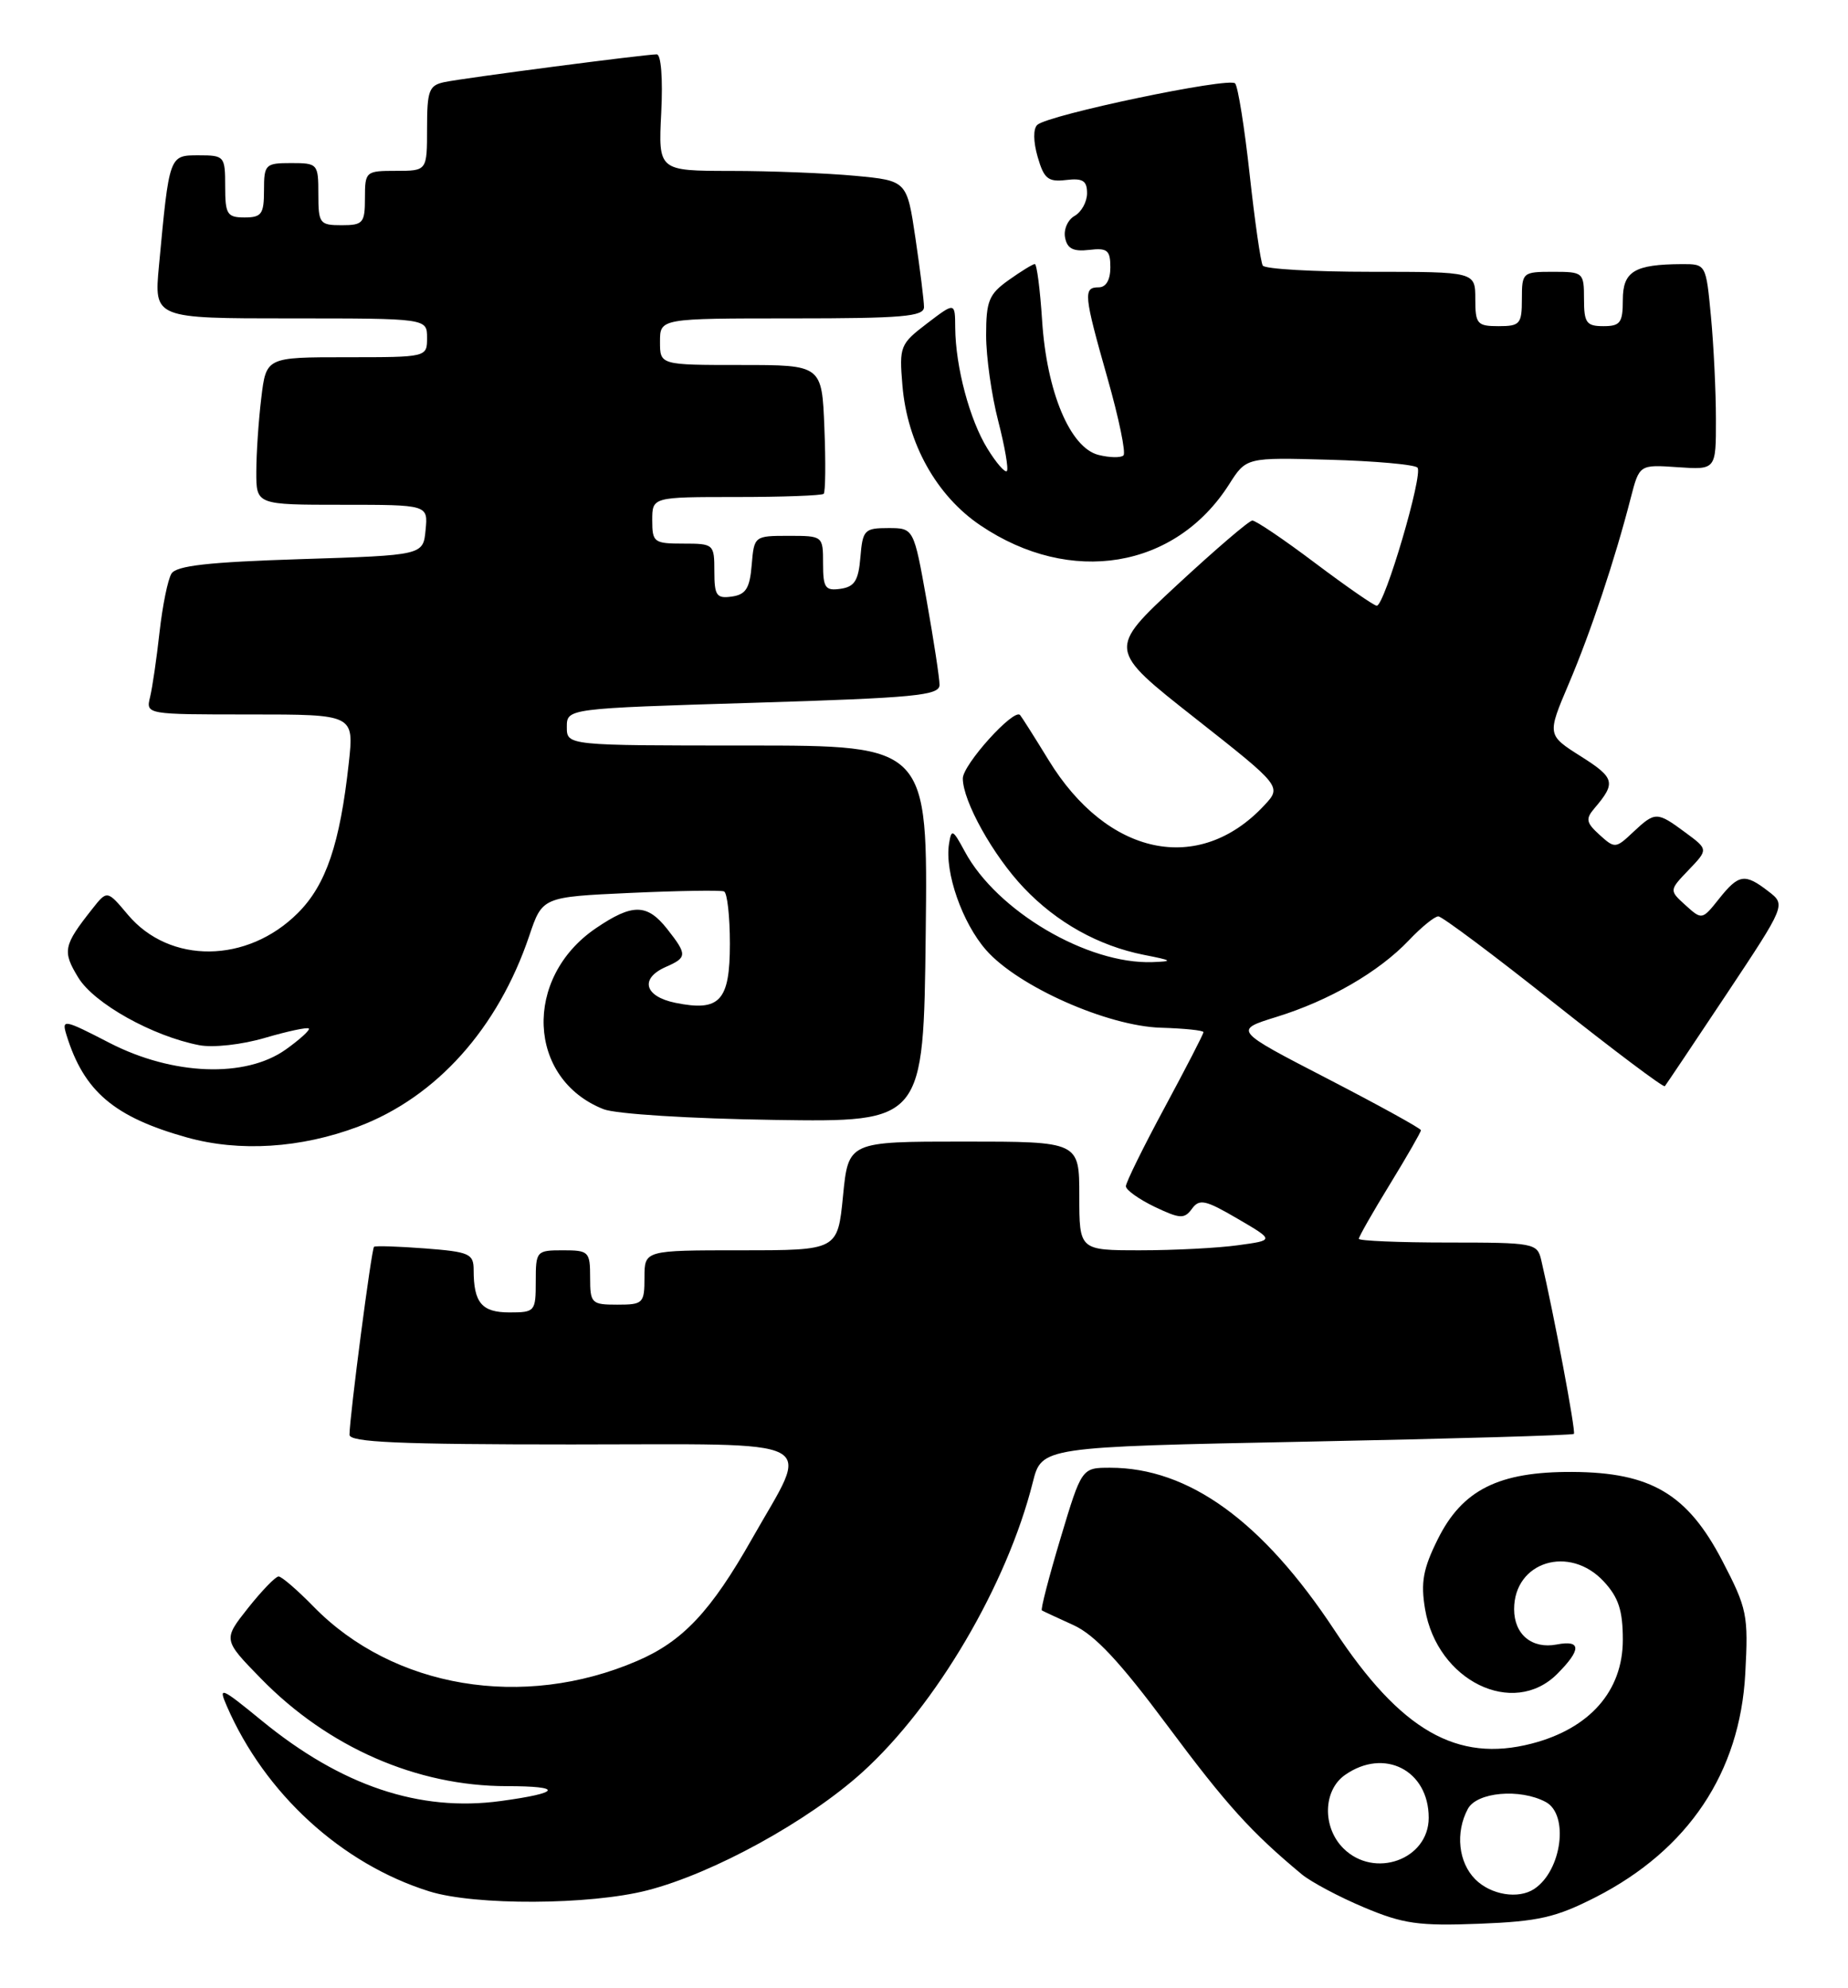 <?xml version="1.0" encoding="UTF-8" standalone="no"?>
<!DOCTYPE svg PUBLIC "-//W3C//DTD SVG 1.1//EN" "http://www.w3.org/Graphics/SVG/1.1/DTD/svg11.dtd" >
<svg xmlns="http://www.w3.org/2000/svg" xmlns:xlink="http://www.w3.org/1999/xlink" version="1.1" viewBox="0 0 238 256">
 <g >
 <path fill="currentColor"
d=" M 205.54 244.28 C 217.44 238.18 224.09 228.24 224.77 215.50 C 225.18 207.96 225.01 207.13 221.82 201.00 C 217.34 192.39 212.62 189.59 202.50 189.54 C 193.02 189.49 188.32 191.84 185.16 198.22 C 183.27 202.02 182.96 203.78 183.53 207.20 C 185.09 216.43 194.87 221.23 200.55 215.55 C 203.68 212.41 203.66 211.15 200.49 211.76 C 197.30 212.37 195.00 210.47 195.00 207.21 C 195.00 201.08 202.13 198.88 206.55 203.65 C 208.45 205.70 209.00 207.38 209.00 211.16 C 209.00 217.74 204.75 222.58 197.27 224.52 C 187.65 227.01 180.40 222.85 171.88 209.94 C 162.61 195.89 153.10 189.00 142.98 189.00 C 139.31 189.00 139.31 189.00 136.58 198.09 C 135.08 203.09 134.00 207.27 134.18 207.37 C 134.35 207.48 136.18 208.32 138.24 209.26 C 140.99 210.51 144.22 213.96 150.37 222.23 C 157.98 232.45 161.12 235.92 167.66 241.36 C 168.85 242.34 172.45 244.26 175.66 245.61 C 180.72 247.74 182.70 248.02 190.50 247.72 C 198.18 247.42 200.38 246.91 205.54 244.28 Z  M 83.36 243.42 C 91.85 241.24 104.08 234.52 111.05 228.22 C 120.54 219.63 129.69 204.08 133.01 190.88 C 134.16 186.32 134.16 186.32 168.26 185.64 C 187.02 185.27 202.52 184.82 202.70 184.64 C 202.97 184.36 200.14 169.31 198.49 162.25 C 197.98 160.08 197.56 160.00 186.48 160.00 C 180.17 160.00 175.00 159.78 175.00 159.52 C 175.00 159.25 176.80 156.09 179.00 152.50 C 181.20 148.91 183.00 145.77 183.00 145.54 C 183.00 145.31 177.57 142.32 170.94 138.89 C 158.88 132.66 158.88 132.66 164.39 130.95 C 171.19 128.85 177.57 125.16 181.44 121.09 C 183.05 119.39 184.76 118.00 185.24 118.00 C 185.71 118.00 192.40 123.00 200.10 129.12 C 207.80 135.23 214.24 140.07 214.41 139.87 C 214.58 139.66 218.16 134.33 222.36 128.01 C 230.00 116.51 230.00 116.51 227.75 114.78 C 224.71 112.43 223.93 112.55 221.39 115.74 C 219.22 118.47 219.18 118.47 217.08 116.57 C 214.96 114.65 214.96 114.65 217.48 112.02 C 220.01 109.38 220.01 109.38 217.04 107.19 C 213.39 104.49 213.17 104.49 210.32 107.16 C 208.09 109.27 207.96 109.28 206.00 107.50 C 204.28 105.94 204.18 105.45 205.34 104.09 C 208.14 100.81 207.98 100.17 203.62 97.41 C 199.24 94.64 199.24 94.64 202.03 88.07 C 204.87 81.40 207.99 72.02 210.01 64.16 C 211.13 59.82 211.13 59.82 216.06 60.16 C 221.00 60.50 221.00 60.50 220.99 54.00 C 220.99 50.42 220.70 44.46 220.35 40.75 C 219.71 34.00 219.71 34.00 216.61 34.01 C 210.49 34.04 209.00 34.94 209.00 38.62 C 209.00 41.56 208.67 42.00 206.50 42.00 C 204.31 42.00 204.00 41.57 204.00 38.50 C 204.00 35.08 203.90 35.00 200.00 35.00 C 196.10 35.00 196.00 35.08 196.00 38.50 C 196.00 41.72 195.76 42.00 193.00 42.00 C 190.24 42.00 190.00 41.72 190.00 38.50 C 190.00 35.00 190.00 35.00 176.56 35.00 C 169.17 35.00 162.90 34.64 162.63 34.20 C 162.36 33.77 161.60 28.48 160.94 22.45 C 160.28 16.43 159.44 11.16 159.07 10.74 C 158.31 9.90 135.01 14.78 133.59 16.08 C 133.05 16.58 133.07 18.24 133.64 20.21 C 134.45 23.02 134.98 23.45 137.29 23.18 C 139.45 22.92 140.00 23.27 140.00 24.88 C 140.00 25.99 139.28 27.30 138.40 27.80 C 137.52 28.29 136.96 29.55 137.17 30.60 C 137.44 32.02 138.23 32.42 140.27 32.18 C 142.62 31.90 143.00 32.22 143.00 34.43 C 143.00 36.05 142.44 37.00 141.50 37.00 C 139.48 37.00 139.57 37.92 142.64 48.73 C 144.10 53.86 145.02 58.32 144.69 58.64 C 144.36 58.97 142.91 58.94 141.47 58.58 C 137.82 57.66 134.80 50.48 134.21 41.25 C 133.95 37.26 133.53 34.00 133.27 34.00 C 133.02 34.00 131.50 34.93 129.90 36.07 C 127.36 37.88 127.00 38.75 127.00 43.17 C 127.00 45.94 127.70 50.91 128.56 54.22 C 129.41 57.52 129.91 60.42 129.67 60.66 C 129.43 60.91 128.30 59.61 127.17 57.77 C 124.88 54.07 123.06 47.24 123.02 42.20 C 123.00 38.90 123.00 38.90 119.39 41.65 C 115.92 44.30 115.80 44.60 116.22 49.62 C 116.84 57.08 120.60 63.84 126.28 67.66 C 137.87 75.48 151.38 73.25 158.30 62.36 C 160.50 58.90 160.50 58.90 171.17 59.20 C 177.04 59.36 182.16 59.82 182.55 60.21 C 183.33 61.00 178.32 78.00 177.31 78.00 C 176.96 78.00 173.39 75.52 169.37 72.50 C 165.35 69.47 161.71 67.01 161.28 67.03 C 160.85 67.05 156.49 70.79 151.58 75.34 C 142.66 83.62 142.66 83.62 153.88 92.45 C 165.09 101.28 165.09 101.28 162.80 103.73 C 154.39 112.73 142.59 110.23 135.03 97.85 C 133.23 94.91 131.58 92.31 131.37 92.07 C 130.56 91.19 124.00 98.46 124.00 100.24 C 124.00 103.17 127.90 110.17 131.86 114.33 C 136.10 118.80 141.49 121.80 147.34 122.96 C 151.01 123.68 151.14 123.79 148.43 123.89 C 140.05 124.19 128.37 117.31 124.25 109.64 C 122.71 106.78 122.53 106.69 122.22 108.67 C 121.65 112.33 123.93 118.85 127.00 122.34 C 131.11 127.03 142.64 132.14 149.52 132.34 C 152.53 132.43 154.99 132.68 154.99 132.91 C 155.00 133.14 152.75 137.49 150.00 142.60 C 147.25 147.70 145.00 152.27 145.00 152.75 C 145.00 153.23 146.67 154.42 148.70 155.40 C 151.98 156.96 152.53 156.99 153.51 155.65 C 154.47 154.34 155.24 154.51 159.38 156.93 C 164.14 159.71 164.14 159.71 159.43 160.35 C 156.84 160.71 151.18 161.00 146.86 161.00 C 139.00 161.00 139.00 161.00 139.00 154.00 C 139.00 147.00 139.00 147.00 124.13 147.00 C 109.26 147.00 109.26 147.00 108.57 154.00 C 107.88 161.00 107.88 161.00 95.44 161.00 C 83.00 161.00 83.00 161.00 83.00 164.50 C 83.00 167.83 82.83 168.00 79.50 168.00 C 76.17 168.00 76.00 167.83 76.00 164.50 C 76.00 161.17 75.83 161.00 72.50 161.00 C 69.08 161.00 69.00 161.10 69.00 165.00 C 69.00 168.88 68.90 169.00 65.61 169.00 C 62.05 169.00 61.00 167.76 61.00 163.54 C 61.00 161.44 60.46 161.20 54.75 160.76 C 51.31 160.50 48.35 160.40 48.17 160.55 C 47.84 160.83 45.03 182.36 45.01 184.75 C 45.00 185.72 51.38 186.00 73.61 186.00 C 106.62 186.00 104.39 184.83 96.85 198.15 C 91.56 207.49 87.93 211.36 82.05 213.88 C 67.37 220.20 50.64 217.39 40.38 206.88 C 38.30 204.75 36.27 203.00 35.88 203.00 C 35.49 203.00 33.72 204.83 31.94 207.07 C 28.72 211.14 28.72 211.14 33.61 216.15 C 42.25 225.00 53.68 230.00 65.26 230.00 C 72.60 230.00 72.25 230.87 64.47 231.92 C 54.02 233.34 43.97 229.96 33.74 221.59 C 28.44 217.25 28.08 217.10 29.21 219.69 C 34.11 230.98 44.00 240.02 55.29 243.55 C 61.17 245.39 75.96 245.32 83.36 243.42 Z  M 46.15 145.07 C 56.21 141.27 64.14 132.42 68.16 120.51 C 69.85 115.50 69.85 115.50 81.18 114.98 C 87.40 114.70 92.84 114.61 93.25 114.79 C 93.66 114.97 94.00 118.00 94.00 121.52 C 94.00 128.90 92.71 130.30 86.97 129.13 C 82.98 128.31 82.37 126.00 85.75 124.51 C 88.51 123.30 88.53 122.94 85.93 119.63 C 83.34 116.35 81.46 116.32 76.74 119.53 C 67.34 125.92 67.89 138.95 77.73 142.83 C 79.29 143.45 88.89 144.05 99.72 144.21 C 118.94 144.50 118.94 144.50 119.22 120.25 C 119.50 96.00 119.50 96.00 96.25 96.00 C 73.00 96.00 73.00 96.00 73.00 93.62 C 73.00 91.23 73.00 91.23 97.00 90.50 C 117.86 89.86 121.00 89.56 121.00 88.19 C 121.00 87.32 120.25 82.43 119.34 77.31 C 117.68 68.00 117.68 68.00 114.40 68.00 C 111.33 68.00 111.10 68.24 110.81 71.75 C 110.56 74.76 110.06 75.56 108.25 75.82 C 106.28 76.10 106.00 75.70 106.00 72.57 C 106.00 69.01 105.98 69.00 101.56 69.00 C 97.15 69.00 97.12 69.03 96.81 72.75 C 96.56 75.76 96.06 76.56 94.25 76.82 C 92.28 77.10 92.00 76.70 92.00 73.57 C 92.00 70.07 91.92 70.00 88.00 70.00 C 84.22 70.00 84.00 69.83 84.00 67.00 C 84.00 64.00 84.00 64.00 94.83 64.00 C 100.79 64.00 105.85 63.81 106.08 63.59 C 106.31 63.36 106.35 59.54 106.17 55.09 C 105.85 47.00 105.85 47.00 95.42 47.00 C 85.00 47.00 85.00 47.00 85.00 44.00 C 85.00 41.00 85.00 41.00 102.00 41.00 C 116.23 41.00 119.00 40.76 119.00 39.54 C 119.00 38.74 118.50 34.75 117.90 30.68 C 116.80 23.27 116.80 23.27 110.15 22.64 C 106.49 22.30 99.29 22.01 94.14 22.01 C 84.78 22.00 84.78 22.00 85.16 14.50 C 85.38 10.10 85.14 7.00 84.58 7.00 C 83.07 7.00 59.77 10.04 57.25 10.57 C 55.25 10.99 55.00 11.64 55.00 16.52 C 55.00 22.00 55.00 22.00 51.00 22.00 C 47.10 22.00 47.00 22.08 47.00 25.50 C 47.00 28.72 46.76 29.00 44.00 29.00 C 41.17 29.00 41.00 28.78 41.00 25.00 C 41.00 21.10 40.92 21.00 37.50 21.00 C 34.17 21.00 34.00 21.17 34.00 24.50 C 34.00 27.57 33.69 28.00 31.50 28.00 C 29.25 28.00 29.00 27.60 29.00 24.00 C 29.00 20.11 28.90 20.00 25.59 20.00 C 21.77 20.00 21.81 19.91 20.47 34.25 C 19.84 41.00 19.84 41.00 37.42 41.00 C 55.00 41.00 55.00 41.00 55.00 43.50 C 55.00 46.00 55.00 46.00 44.64 46.00 C 34.28 46.00 34.28 46.00 33.65 51.25 C 33.30 54.14 33.01 58.41 33.01 60.75 C 33.00 65.00 33.00 65.00 44.06 65.00 C 55.13 65.00 55.13 65.00 54.81 68.25 C 54.50 71.50 54.50 71.50 38.71 72.00 C 26.83 72.38 22.71 72.84 22.08 73.87 C 21.61 74.63 20.93 78.00 20.55 81.37 C 20.18 84.74 19.63 88.51 19.33 89.75 C 18.78 92.00 18.79 92.00 32.19 92.00 C 45.60 92.00 45.60 92.00 44.92 98.25 C 43.78 108.67 41.99 113.95 38.36 117.57 C 31.85 124.08 21.85 124.18 16.47 117.79 C 13.80 114.61 13.80 114.61 11.87 117.06 C 8.16 121.75 8.01 122.49 10.08 125.88 C 12.11 129.22 19.67 133.44 25.67 134.59 C 27.46 134.93 31.17 134.52 34.14 133.64 C 37.05 132.79 39.58 132.25 39.77 132.44 C 39.96 132.63 38.63 133.84 36.81 135.14 C 31.62 138.84 22.25 138.49 14.10 134.29 C 8.17 131.23 7.92 131.19 8.57 133.30 C 10.81 140.54 14.70 143.85 24.08 146.47 C 30.84 148.36 38.75 147.86 46.15 145.07 Z  M 190.00 242.00 C 187.82 239.82 187.41 235.97 189.04 232.93 C 190.20 230.76 195.76 230.27 199.07 232.04 C 202.09 233.65 201.15 240.87 197.60 243.23 C 195.57 244.59 192.02 244.02 190.00 242.00 Z  M 173.00 238.00 C 170.28 235.28 170.39 230.54 173.22 228.56 C 178.27 225.02 184.00 227.95 184.00 234.07 C 184.00 239.47 176.98 241.98 173.00 238.00 Z "/>
</g>
</svg>